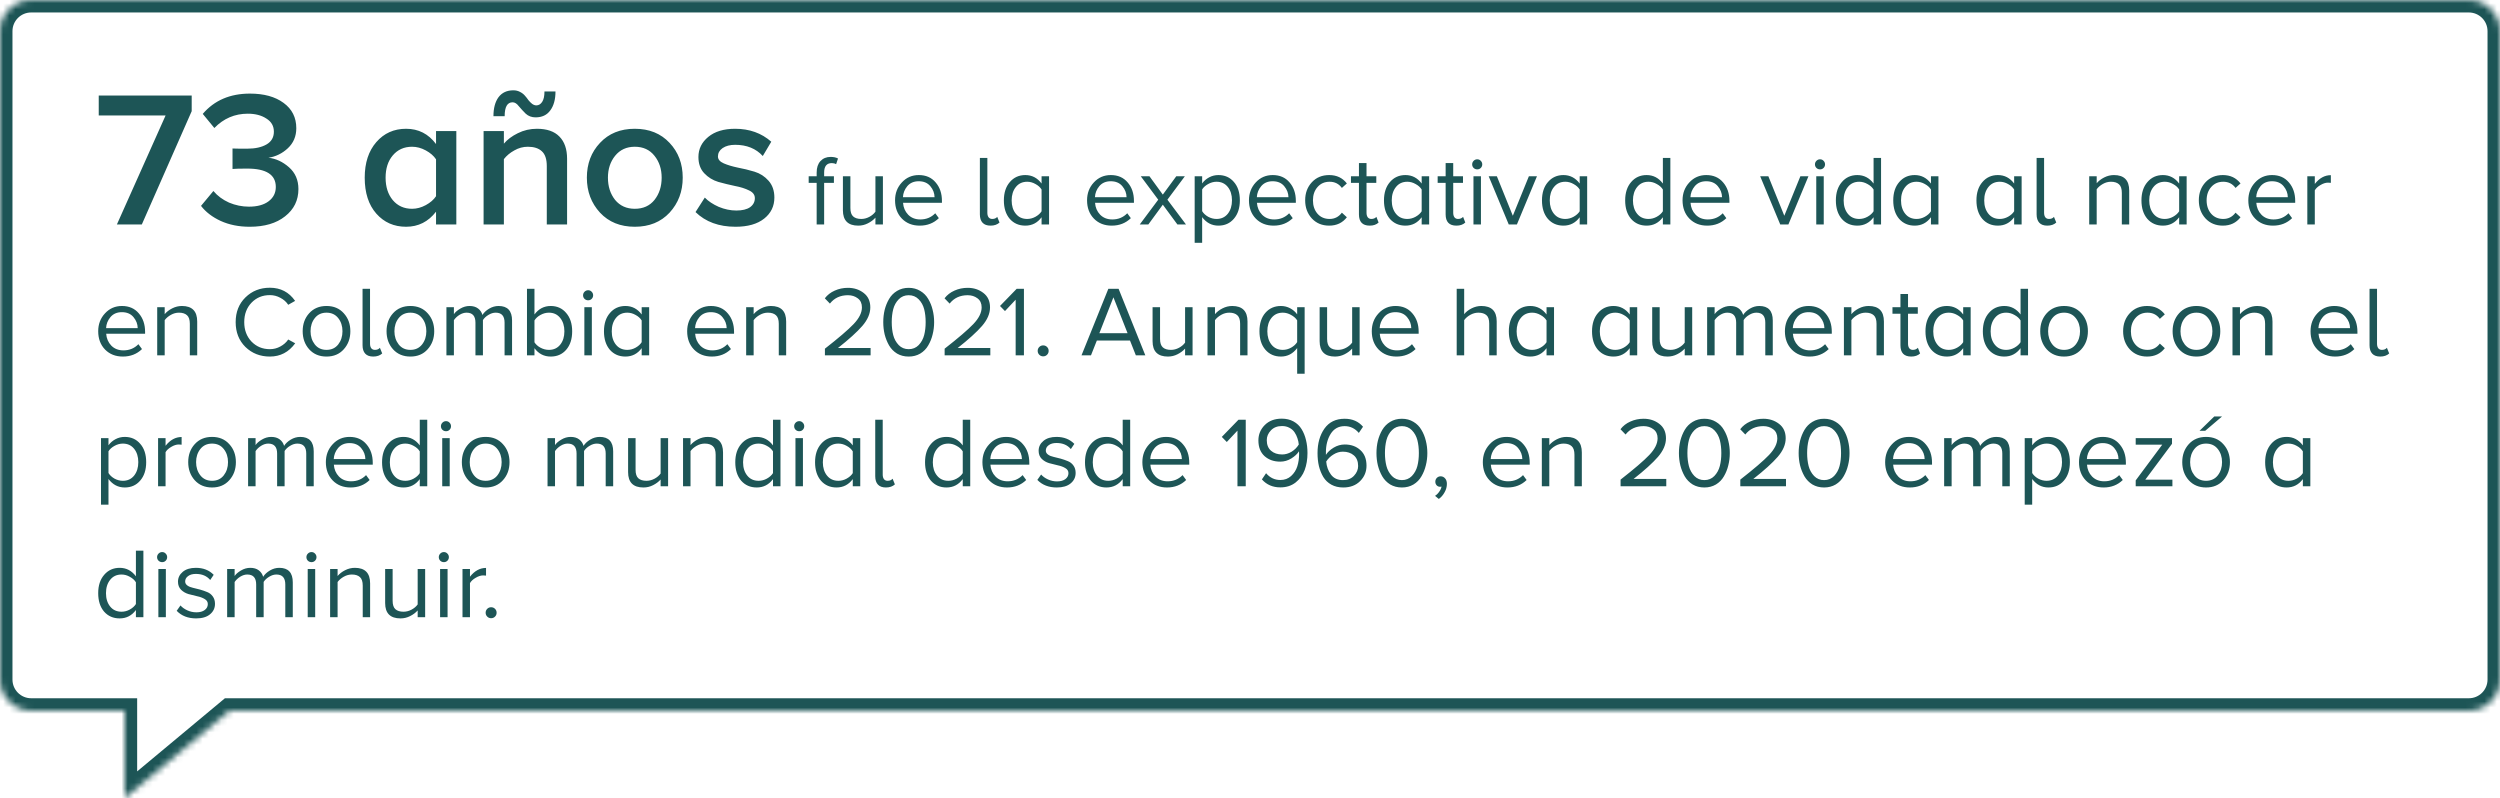 <svg width="401" height="128" viewBox="0 0 401 128" fill="none" xmlns="http://www.w3.org/2000/svg">
<path d="M22.75 36H18.751L26.563 18.516H15.837V15.323H30.748V17.834L22.75 36ZM40.055 36.372C38.319 36.372 36.769 36.062 35.405 35.442C34.062 34.822 33.008 34.016 32.243 33.024L34.227 30.637C34.888 31.422 35.725 32.042 36.738 32.497C37.771 32.931 38.836 33.148 39.931 33.148C41.274 33.148 42.328 32.859 43.093 32.28C43.858 31.701 44.24 30.937 44.24 29.986C44.24 28.023 42.711 27.041 39.652 27.041C38.495 27.041 37.709 27.062 37.296 27.103V23.817C37.523 23.838 38.309 23.848 39.652 23.848C40.933 23.848 41.967 23.621 42.752 23.166C43.537 22.711 43.93 22.029 43.93 21.12C43.93 20.211 43.527 19.508 42.721 19.012C41.936 18.495 40.944 18.237 39.745 18.237C37.658 18.237 35.87 19.002 34.382 20.531L32.522 18.268C34.382 16.098 36.903 15.013 40.086 15.013C42.339 15.013 44.137 15.509 45.48 16.501C46.844 17.493 47.526 18.847 47.526 20.562C47.526 21.864 47.071 22.939 46.162 23.786C45.273 24.613 44.24 25.119 43.062 25.305C44.24 25.429 45.335 25.935 46.348 26.824C47.361 27.713 47.867 28.88 47.867 30.327C47.867 32.125 47.154 33.582 45.728 34.698C44.323 35.814 42.432 36.372 40.055 36.372ZM73.195 36H69.94V33.954C68.7 35.566 67.098 36.372 65.135 36.372C63.192 36.372 61.601 35.669 60.361 34.264C59.121 32.859 58.501 30.937 58.501 28.498C58.501 26.121 59.121 24.22 60.361 22.794C61.601 21.368 63.192 20.655 65.135 20.655C67.119 20.655 68.721 21.471 69.94 23.104V21.027H73.195V36ZM66.096 33.489C66.84 33.489 67.574 33.293 68.297 32.9C69.02 32.507 69.568 32.032 69.94 31.474V25.553C69.568 24.995 69.02 24.52 68.297 24.127C67.574 23.734 66.84 23.538 66.096 23.538C64.815 23.538 63.781 24.003 62.996 24.933C62.231 25.842 61.849 27.031 61.849 28.498C61.849 29.965 62.231 31.164 62.996 32.094C63.781 33.024 64.815 33.489 66.096 33.489ZM90.96 36H87.705V26.638C87.705 25.522 87.436 24.726 86.899 24.251C86.382 23.776 85.638 23.538 84.667 23.538C83.902 23.538 83.179 23.734 82.497 24.127C81.815 24.499 81.257 24.964 80.823 25.522V36H77.568V21.027H80.823V23.042C81.381 22.381 82.125 21.823 83.055 21.368C84.005 20.893 85.028 20.655 86.124 20.655C87.715 20.655 88.914 21.068 89.72 21.895C90.546 22.722 90.96 23.91 90.96 25.46V36ZM85.907 18.826C85.287 18.826 84.76 18.63 84.326 18.237C83.912 17.824 83.54 17.421 83.21 17.028C82.9 16.615 82.569 16.408 82.218 16.408C81.37 16.408 80.947 17.152 80.947 18.64H79.149C79.149 17.359 79.417 16.346 79.955 15.602C80.513 14.858 81.308 14.486 82.342 14.486C82.734 14.486 83.086 14.569 83.396 14.734C83.726 14.899 83.995 15.106 84.202 15.354C84.408 15.581 84.594 15.819 84.76 16.067C84.946 16.294 85.142 16.491 85.349 16.656C85.576 16.821 85.803 16.904 86.031 16.904C86.403 16.904 86.713 16.718 86.961 16.346C87.209 15.974 87.333 15.416 87.333 14.672H89.1C89.1 15.953 88.821 16.966 88.263 17.71C87.725 18.454 86.94 18.826 85.907 18.826ZM107.401 34.109C105.995 35.618 104.135 36.372 101.821 36.372C99.506 36.372 97.646 35.618 96.241 34.109C94.835 32.58 94.133 30.709 94.133 28.498C94.133 26.266 94.835 24.406 96.241 22.918C97.646 21.409 99.506 20.655 101.821 20.655C104.135 20.655 105.995 21.409 107.401 22.918C108.806 24.406 109.509 26.266 109.509 28.498C109.509 30.709 108.806 32.58 107.401 34.109ZM101.821 33.489C103.164 33.489 104.218 33.014 104.983 32.063C105.747 31.092 106.13 29.903 106.13 28.498C106.13 27.113 105.747 25.946 104.983 24.995C104.218 24.024 103.164 23.538 101.821 23.538C100.498 23.538 99.444 24.024 98.659 24.995C97.894 25.946 97.512 27.113 97.512 28.498C97.512 29.903 97.894 31.092 98.659 32.063C99.444 33.014 100.498 33.489 101.821 33.489ZM117.979 36.372C115.313 36.372 113.174 35.587 111.562 34.016L113.05 31.691C113.608 32.27 114.352 32.766 115.282 33.179C116.232 33.572 117.173 33.768 118.103 33.768C119.053 33.768 119.787 33.592 120.304 33.241C120.82 32.869 121.079 32.383 121.079 31.784C121.079 31.247 120.769 30.833 120.149 30.544C119.529 30.234 118.774 29.996 117.886 29.831C116.997 29.645 116.108 29.428 115.22 29.18C114.331 28.911 113.577 28.446 112.957 27.785C112.337 27.124 112.027 26.256 112.027 25.181C112.027 23.9 112.554 22.825 113.608 21.957C114.662 21.089 116.098 20.655 117.917 20.655C120.211 20.655 122.143 21.347 123.714 22.732L122.35 25.026C121.254 23.827 119.777 23.228 117.917 23.228C117.09 23.228 116.418 23.404 115.902 23.755C115.406 24.106 115.158 24.551 115.158 25.088C115.158 25.563 115.468 25.935 116.088 26.204C116.708 26.473 117.462 26.7 118.351 26.886C119.239 27.051 120.128 27.268 121.017 27.537C121.905 27.806 122.66 28.291 123.28 28.994C123.9 29.697 124.21 30.596 124.21 31.691C124.21 33.076 123.662 34.202 122.567 35.07C121.471 35.938 119.942 36.372 117.979 36.372ZM132.192 36H130.992V29.328H129.712V28.272H130.992V27.68C130.992 26.891 131.195 26.277 131.6 25.84C132.016 25.392 132.56 25.168 133.232 25.168C133.712 25.168 134.107 25.253 134.416 25.424L134.112 26.336C133.909 26.219 133.68 26.16 133.424 26.16C132.603 26.16 132.192 26.667 132.192 27.68V28.272H133.76V29.328H132.192V36ZM141.619 36H140.419V34.912C140.099 35.275 139.694 35.579 139.203 35.824C138.723 36.069 138.211 36.192 137.667 36.192C136.024 36.192 135.203 35.371 135.203 33.728V28.272H136.403V33.36C136.403 34 136.552 34.453 136.851 34.72C137.15 34.987 137.582 35.12 138.147 35.12C138.595 35.12 139.027 35.008 139.443 34.784C139.859 34.56 140.184 34.283 140.419 33.952V28.272H141.619V36ZM147.519 36.192C146.357 36.192 145.407 35.819 144.671 35.072C143.935 34.315 143.567 33.333 143.567 32.128C143.567 30.997 143.93 30.043 144.655 29.264C145.381 28.475 146.287 28.08 147.375 28.08C148.517 28.08 149.418 28.475 150.079 29.264C150.751 30.043 151.087 31.029 151.087 32.224V32.528H144.847C144.901 33.285 145.173 33.92 145.663 34.432C146.165 34.944 146.815 35.2 147.615 35.2C148.575 35.2 149.375 34.869 150.015 34.208L150.591 34.992C149.77 35.792 148.746 36.192 147.519 36.192ZM149.903 31.632C149.893 30.981 149.669 30.395 149.231 29.872C148.794 29.339 148.17 29.072 147.359 29.072C146.591 29.072 145.983 29.333 145.535 29.856C145.098 30.379 144.863 30.971 144.831 31.632H149.903ZM158.884 36.192C158.318 36.192 157.892 36.037 157.604 35.728C157.316 35.419 157.172 34.971 157.172 34.384V25.328H158.372V34.128C158.372 34.427 158.436 34.667 158.564 34.848C158.702 35.029 158.9 35.12 159.156 35.12C159.508 35.12 159.774 35.008 159.956 34.784L160.324 35.696C159.961 36.027 159.481 36.192 158.884 36.192ZM168.269 36H167.069V34.848C166.407 35.744 165.538 36.192 164.461 36.192C163.437 36.192 162.605 35.829 161.965 35.104C161.335 34.368 161.021 33.381 161.021 32.144C161.021 30.917 161.341 29.936 161.981 29.2C162.621 28.453 163.447 28.08 164.461 28.08C165.527 28.08 166.397 28.533 167.069 29.44V28.272H168.269V36ZM164.765 35.12C165.223 35.12 165.666 35.003 166.093 34.768C166.53 34.523 166.855 34.229 167.069 33.888V30.4C166.855 30.048 166.53 29.755 166.093 29.52C165.666 29.275 165.223 29.152 164.765 29.152C163.997 29.152 163.389 29.435 162.941 30C162.493 30.555 162.269 31.269 162.269 32.144C162.269 33.019 162.493 33.733 162.941 34.288C163.389 34.843 163.997 35.12 164.765 35.12ZM178.316 36.192C177.154 36.192 176.204 35.819 175.468 35.072C174.732 34.315 174.364 33.333 174.364 32.128C174.364 30.997 174.727 30.043 175.452 29.264C176.178 28.475 177.084 28.08 178.172 28.08C179.314 28.08 180.215 28.475 180.876 29.264C181.548 30.043 181.884 31.029 181.884 32.224V32.528H175.644C175.698 33.285 175.97 33.92 176.46 34.432C176.962 34.944 177.612 35.2 178.412 35.2C179.372 35.2 180.172 34.869 180.812 34.208L181.388 34.992C180.567 35.792 179.543 36.192 178.316 36.192ZM180.7 31.632C180.69 30.981 180.466 30.395 180.028 29.872C179.591 29.339 178.967 29.072 178.156 29.072C177.388 29.072 176.78 29.333 176.332 29.856C175.895 30.379 175.66 30.971 175.628 31.632H180.7ZM190.228 36H188.852L186.516 32.832L184.196 36H182.82L185.78 32.032L182.98 28.272H184.372L186.516 31.216L188.676 28.272H190.052L187.252 32.032L190.228 36ZM195.433 36.192C194.377 36.192 193.507 35.739 192.825 34.832V38.944H191.625V28.272H192.825V29.424C193.113 29.019 193.486 28.693 193.945 28.448C194.403 28.203 194.899 28.08 195.433 28.08C196.457 28.08 197.283 28.448 197.913 29.184C198.553 29.909 198.873 30.891 198.873 32.128C198.873 33.365 198.553 34.352 197.913 35.088C197.283 35.824 196.457 36.192 195.433 36.192ZM195.129 35.12C195.886 35.12 196.489 34.843 196.937 34.288C197.385 33.723 197.609 33.003 197.609 32.128C197.609 31.253 197.385 30.539 196.937 29.984C196.489 29.429 195.886 29.152 195.129 29.152C194.67 29.152 194.222 29.275 193.785 29.52C193.358 29.755 193.038 30.043 192.825 30.384V33.872C193.038 34.224 193.358 34.523 193.785 34.768C194.222 35.003 194.67 35.12 195.129 35.12ZM204.285 36.192C203.122 36.192 202.173 35.819 201.437 35.072C200.701 34.315 200.333 33.333 200.333 32.128C200.333 30.997 200.696 30.043 201.421 29.264C202.146 28.475 203.053 28.08 204.141 28.08C205.282 28.08 206.184 28.475 206.845 29.264C207.517 30.043 207.853 31.029 207.853 32.224V32.528H201.613C201.666 33.285 201.938 33.92 202.429 34.432C202.93 34.944 203.581 35.2 204.381 35.2C205.341 35.2 206.141 34.869 206.781 34.208L207.357 34.992C206.536 35.792 205.512 36.192 204.285 36.192ZM206.669 31.632C206.658 30.981 206.434 30.395 205.997 29.872C205.56 29.339 204.936 29.072 204.125 29.072C203.357 29.072 202.749 29.333 202.301 29.856C201.864 30.379 201.629 30.971 201.597 31.632H206.669ZM213.205 36.192C212.063 36.192 211.135 35.808 210.421 35.04C209.706 34.261 209.349 33.291 209.349 32.128C209.349 30.965 209.706 30 210.421 29.232C211.135 28.464 212.063 28.08 213.205 28.08C214.399 28.08 215.343 28.528 216.037 29.424L215.237 30.144C214.757 29.483 214.101 29.152 213.269 29.152C212.469 29.152 211.823 29.435 211.333 30C210.842 30.555 210.597 31.264 210.597 32.128C210.597 33.003 210.842 33.723 211.333 34.288C211.823 34.843 212.469 35.12 213.269 35.12C214.079 35.12 214.735 34.784 215.237 34.112L216.037 34.848C215.343 35.744 214.399 36.192 213.205 36.192ZM219.702 36.192C218.55 36.192 217.974 35.589 217.974 34.384V29.328H216.694V28.272H217.974V26.16H219.19V28.272H220.758V29.328H219.19V34.128C219.19 34.427 219.254 34.667 219.382 34.848C219.521 35.029 219.713 35.12 219.958 35.12C220.3 35.12 220.572 35.008 220.774 34.784L221.126 35.696C220.774 36.027 220.3 36.192 219.702 36.192ZM229.237 36H228.037V34.848C227.376 35.744 226.507 36.192 225.429 36.192C224.405 36.192 223.573 35.829 222.933 35.104C222.304 34.368 221.989 33.381 221.989 32.144C221.989 30.917 222.309 29.936 222.949 29.2C223.589 28.453 224.416 28.08 225.429 28.08C226.496 28.08 227.365 28.533 228.037 29.44V28.272H229.237V36ZM225.733 35.12C226.192 35.12 226.635 35.003 227.061 34.768C227.499 34.523 227.824 34.229 228.037 33.888V30.4C227.824 30.048 227.499 29.755 227.061 29.52C226.635 29.275 226.192 29.152 225.733 29.152C224.965 29.152 224.357 29.435 223.909 30C223.461 30.555 223.237 31.269 223.237 32.144C223.237 33.019 223.461 33.733 223.909 34.288C224.357 34.843 224.965 35.12 225.733 35.12ZM233.608 36.192C232.456 36.192 231.88 35.589 231.88 34.384V29.328H230.6V28.272H231.88V26.16H233.096V28.272H234.664V29.328H233.096V34.128C233.096 34.427 233.16 34.667 233.288 34.848C233.427 35.029 233.619 35.12 233.864 35.12C234.206 35.12 234.478 35.008 234.68 34.784L235.032 35.696C234.68 36.027 234.206 36.192 233.608 36.192ZM237.512 26.944C237.362 27.093 237.176 27.168 236.952 27.168C236.728 27.168 236.536 27.093 236.376 26.944C236.216 26.784 236.136 26.592 236.136 26.368C236.136 26.144 236.216 25.952 236.376 25.792C236.536 25.632 236.728 25.552 236.952 25.552C237.176 25.552 237.362 25.632 237.512 25.792C237.672 25.952 237.752 26.144 237.752 26.368C237.752 26.592 237.672 26.784 237.512 26.944ZM237.544 36H236.344V28.272H237.544V36ZM243.313 36H242.001L238.785 28.272H240.097L242.657 34.608L245.233 28.272H246.529L243.313 36ZM254.581 36H253.381V34.848C252.72 35.744 251.85 36.192 250.773 36.192C249.749 36.192 248.917 35.829 248.277 35.104C247.648 34.368 247.333 33.381 247.333 32.144C247.333 30.917 247.653 29.936 248.293 29.2C248.933 28.453 249.76 28.08 250.773 28.08C251.84 28.08 252.709 28.533 253.381 29.44V28.272H254.581V36ZM251.077 35.12C251.536 35.12 251.978 35.003 252.405 34.768C252.842 34.523 253.168 34.229 253.381 33.888V30.4C253.168 30.048 252.842 29.755 252.405 29.52C251.978 29.275 251.536 29.152 251.077 29.152C250.309 29.152 249.701 29.435 249.253 30C248.805 30.555 248.581 31.269 248.581 32.144C248.581 33.019 248.805 33.733 249.253 34.288C249.701 34.843 250.309 35.12 251.077 35.12ZM267.925 36H266.725V34.848C266.063 35.744 265.194 36.192 264.117 36.192C263.093 36.192 262.261 35.829 261.621 35.104C260.991 34.368 260.677 33.381 260.677 32.144C260.677 30.917 260.997 29.936 261.637 29.2C262.277 28.453 263.103 28.08 264.117 28.08C265.183 28.08 266.053 28.533 266.725 29.44V25.328H267.925V36ZM264.421 35.12C264.879 35.12 265.322 35.003 265.749 34.768C266.186 34.523 266.511 34.229 266.725 33.888V30.4C266.511 30.048 266.186 29.755 265.749 29.52C265.322 29.275 264.879 29.152 264.421 29.152C263.653 29.152 263.045 29.435 262.597 30C262.149 30.555 261.925 31.269 261.925 32.144C261.925 33.019 262.149 33.733 262.597 34.288C263.045 34.843 263.653 35.12 264.421 35.12ZM273.832 36.192C272.669 36.192 271.72 35.819 270.984 35.072C270.248 34.315 269.88 33.333 269.88 32.128C269.88 30.997 270.243 30.043 270.968 29.264C271.693 28.475 272.6 28.08 273.688 28.08C274.829 28.08 275.731 28.475 276.392 29.264C277.064 30.043 277.4 31.029 277.4 32.224V32.528H271.16C271.213 33.285 271.485 33.92 271.976 34.432C272.477 34.944 273.128 35.2 273.928 35.2C274.888 35.2 275.688 34.869 276.328 34.208L276.904 34.992C276.083 35.792 275.059 36.192 273.832 36.192ZM276.216 31.632C276.205 30.981 275.981 30.395 275.544 29.872C275.107 29.339 274.483 29.072 273.672 29.072C272.904 29.072 272.296 29.333 271.848 29.856C271.411 30.379 271.176 30.971 271.144 31.632H276.216ZM286.86 36H285.548L282.332 28.272H283.644L286.204 34.608L288.78 28.272H290.076L286.86 36ZM292.496 26.944C292.347 27.093 292.16 27.168 291.936 27.168C291.712 27.168 291.52 27.093 291.36 26.944C291.2 26.784 291.12 26.592 291.12 26.368C291.12 26.144 291.2 25.952 291.36 25.792C291.52 25.632 291.712 25.552 291.936 25.552C292.16 25.552 292.347 25.632 292.496 25.792C292.656 25.952 292.736 26.144 292.736 26.368C292.736 26.592 292.656 26.784 292.496 26.944ZM292.528 36H291.328V28.272H292.528V36ZM301.722 36H300.522V34.848C299.86 35.744 298.991 36.192 297.914 36.192C296.89 36.192 296.058 35.829 295.418 35.104C294.788 34.368 294.474 33.381 294.474 32.144C294.474 30.917 294.794 29.936 295.434 29.2C296.074 28.453 296.9 28.08 297.914 28.08C298.98 28.08 299.85 28.533 300.522 29.44V25.328H301.722V36ZM298.218 35.12C298.676 35.12 299.119 35.003 299.546 34.768C299.983 34.523 300.308 34.229 300.522 33.888V30.4C300.308 30.048 299.983 29.755 299.546 29.52C299.119 29.275 298.676 29.152 298.218 29.152C297.45 29.152 296.842 29.435 296.394 30C295.946 30.555 295.722 31.269 295.722 32.144C295.722 33.019 295.946 33.733 296.394 34.288C296.842 34.843 297.45 35.12 298.218 35.12ZM310.925 36H309.725V34.848C309.063 35.744 308.194 36.192 307.117 36.192C306.093 36.192 305.261 35.829 304.621 35.104C303.991 34.368 303.677 33.381 303.677 32.144C303.677 30.917 303.997 29.936 304.637 29.2C305.277 28.453 306.103 28.08 307.117 28.08C308.183 28.08 309.053 28.533 309.725 29.44V28.272H310.925V36ZM307.421 35.12C307.879 35.12 308.322 35.003 308.749 34.768C309.186 34.523 309.511 34.229 309.725 33.888V30.4C309.511 30.048 309.186 29.755 308.749 29.52C308.322 29.275 307.879 29.152 307.421 29.152C306.653 29.152 306.045 29.435 305.597 30C305.149 30.555 304.925 31.269 304.925 32.144C304.925 33.019 305.149 33.733 305.597 34.288C306.045 34.843 306.653 35.12 307.421 35.12ZM324.269 36H323.069V34.848C322.407 35.744 321.538 36.192 320.461 36.192C319.437 36.192 318.605 35.829 317.965 35.104C317.335 34.368 317.021 33.381 317.021 32.144C317.021 30.917 317.341 29.936 317.981 29.2C318.621 28.453 319.447 28.08 320.461 28.08C321.527 28.08 322.397 28.533 323.069 29.44V28.272H324.269V36ZM320.765 35.12C321.223 35.12 321.666 35.003 322.093 34.768C322.53 34.523 322.855 34.229 323.069 33.888V30.4C322.855 30.048 322.53 29.755 322.093 29.52C321.666 29.275 321.223 29.152 320.765 29.152C319.997 29.152 319.389 29.435 318.941 30C318.493 30.555 318.269 31.269 318.269 32.144C318.269 33.019 318.493 33.733 318.941 34.288C319.389 34.843 319.997 35.12 320.765 35.12ZM328.384 36.192C327.818 36.192 327.392 36.037 327.104 35.728C326.816 35.419 326.672 34.971 326.672 34.384V25.328H327.872V34.128C327.872 34.427 327.936 34.667 328.064 34.848C328.202 35.029 328.4 35.12 328.656 35.12C329.008 35.12 329.274 35.008 329.456 34.784L329.824 35.696C329.461 36.027 328.981 36.192 328.384 36.192ZM341.525 36H340.341V30.944C340.341 30.293 340.192 29.835 339.893 29.568C339.595 29.291 339.163 29.152 338.597 29.152C338.149 29.152 337.717 29.269 337.301 29.504C336.885 29.739 336.555 30.021 336.309 30.352V36H335.109V28.272H336.309V29.392C336.608 29.029 337.008 28.72 337.509 28.464C338.011 28.208 338.533 28.08 339.077 28.08C340.709 28.08 341.525 28.912 341.525 30.576V36ZM350.737 36H349.537V34.848C348.876 35.744 348.007 36.192 346.929 36.192C345.905 36.192 345.073 35.829 344.433 35.104C343.804 34.368 343.489 33.381 343.489 32.144C343.489 30.917 343.809 29.936 344.449 29.2C345.089 28.453 345.916 28.08 346.929 28.08C347.996 28.08 348.865 28.533 349.537 29.44V28.272H350.737V36ZM347.233 35.12C347.692 35.12 348.135 35.003 348.561 34.768C348.999 34.523 349.324 34.229 349.537 33.888V30.4C349.324 30.048 348.999 29.755 348.561 29.52C348.135 29.275 347.692 29.152 347.233 29.152C346.465 29.152 345.857 29.435 345.409 30C344.961 30.555 344.737 31.269 344.737 32.144C344.737 33.019 344.961 33.733 345.409 34.288C345.857 34.843 346.465 35.12 347.233 35.12ZM356.548 36.192C355.407 36.192 354.479 35.808 353.764 35.04C353.05 34.261 352.692 33.291 352.692 32.128C352.692 30.965 353.05 30 353.764 29.232C354.479 28.464 355.407 28.08 356.548 28.08C357.743 28.08 358.687 28.528 359.38 29.424L358.58 30.144C358.1 29.483 357.444 29.152 356.612 29.152C355.812 29.152 355.167 29.435 354.676 30C354.186 30.555 353.94 31.264 353.94 32.128C353.94 33.003 354.186 33.723 354.676 34.288C355.167 34.843 355.812 35.12 356.612 35.12C357.423 35.12 358.079 34.784 358.58 34.112L359.38 34.848C358.687 35.744 357.743 36.192 356.548 36.192ZM364.582 36.192C363.419 36.192 362.47 35.819 361.734 35.072C360.998 34.315 360.63 33.333 360.63 32.128C360.63 30.997 360.993 30.043 361.718 29.264C362.443 28.475 363.35 28.08 364.438 28.08C365.579 28.08 366.481 28.475 367.142 29.264C367.814 30.043 368.15 31.029 368.15 32.224V32.528H361.91C361.963 33.285 362.235 33.92 362.726 34.432C363.227 34.944 363.878 35.2 364.678 35.2C365.638 35.2 366.438 34.869 367.078 34.208L367.654 34.992C366.833 35.792 365.809 36.192 364.582 36.192ZM366.966 31.632C366.955 30.981 366.731 30.395 366.294 29.872C365.857 29.339 365.233 29.072 364.422 29.072C363.654 29.072 363.046 29.333 362.598 29.856C362.161 30.379 361.926 30.971 361.894 31.632H366.966ZM371.294 36H370.094V28.272H371.294V29.504C372.03 28.565 372.888 28.096 373.87 28.096V29.328C373.678 29.307 373.523 29.296 373.406 29.296C373.032 29.296 372.632 29.424 372.206 29.68C371.779 29.925 371.475 30.208 371.294 30.528V36ZM19.704 57.192C18.541 57.192 17.592 56.819 16.856 56.072C16.12 55.315 15.752 54.333 15.752 53.128C15.752 51.997 16.115 51.043 16.84 50.264C17.565 49.475 18.472 49.08 19.56 49.08C20.701 49.08 21.603 49.475 22.264 50.264C22.936 51.043 23.272 52.029 23.272 53.224V53.528H17.032C17.085 54.285 17.357 54.92 17.848 55.432C18.349 55.944 19 56.2 19.8 56.2C20.76 56.2 21.56 55.869 22.2 55.208L22.776 55.992C21.955 56.792 20.931 57.192 19.704 57.192ZM22.088 52.632C22.077 51.981 21.853 51.395 21.416 50.872C20.979 50.339 20.355 50.072 19.544 50.072C18.776 50.072 18.168 50.333 17.72 50.856C17.283 51.379 17.048 51.971 17.016 52.632H22.088ZM31.632 57H30.448V51.944C30.448 51.293 30.298 50.835 30 50.568C29.701 50.291 29.269 50.152 28.704 50.152C28.256 50.152 27.824 50.269 27.408 50.504C26.992 50.739 26.661 51.021 26.416 51.352V57H25.216V49.272H26.416V50.392C26.714 50.029 27.114 49.72 27.616 49.464C28.117 49.208 28.64 49.08 29.184 49.08C30.816 49.08 31.632 49.912 31.632 51.576V57ZM43.288 57.192C41.731 57.192 40.424 56.68 39.368 55.656C38.323 54.621 37.8 53.293 37.8 51.672C37.8 50.051 38.323 48.728 39.368 47.704C40.424 46.669 41.731 46.152 43.288 46.152C45.006 46.152 46.355 46.856 47.336 48.264L46.232 48.888C45.923 48.419 45.502 48.045 44.968 47.768C44.446 47.48 43.886 47.336 43.288 47.336C42.104 47.336 41.123 47.741 40.344 48.552C39.566 49.363 39.176 50.403 39.176 51.672C39.176 52.931 39.566 53.971 40.344 54.792C41.134 55.603 42.115 56.008 43.288 56.008C43.886 56.008 44.446 55.864 44.968 55.576C45.502 55.288 45.923 54.915 46.232 54.456L47.352 55.064C46.318 56.483 44.963 57.192 43.288 57.192ZM55.141 56.024C54.447 56.803 53.525 57.192 52.373 57.192C51.221 57.192 50.293 56.803 49.589 56.024C48.895 55.245 48.549 54.28 48.549 53.128C48.549 51.976 48.895 51.016 49.589 50.248C50.293 49.469 51.221 49.08 52.373 49.08C53.525 49.08 54.447 49.469 55.141 50.248C55.845 51.016 56.197 51.976 56.197 53.128C56.197 54.28 55.845 55.245 55.141 56.024ZM50.501 55.256C50.959 55.832 51.584 56.12 52.373 56.12C53.162 56.12 53.786 55.832 54.245 55.256C54.703 54.669 54.933 53.96 54.933 53.128C54.933 52.296 54.703 51.592 54.245 51.016C53.786 50.44 53.162 50.152 52.373 50.152C51.584 50.152 50.959 50.44 50.501 51.016C50.042 51.592 49.813 52.296 49.813 53.128C49.813 53.96 50.042 54.669 50.501 55.256ZM59.865 57.192C59.3 57.192 58.873 57.037 58.585 56.728C58.297 56.419 58.153 55.971 58.153 55.384V46.328H59.353V55.128C59.353 55.427 59.417 55.667 59.545 55.848C59.684 56.029 59.881 56.12 60.137 56.12C60.489 56.12 60.756 56.008 60.937 55.784L61.305 56.696C60.943 57.027 60.462 57.192 59.865 57.192ZM68.594 56.024C67.901 56.803 66.978 57.192 65.826 57.192C64.674 57.192 63.746 56.803 63.042 56.024C62.349 55.245 62.002 54.28 62.002 53.128C62.002 51.976 62.349 51.016 63.042 50.248C63.746 49.469 64.674 49.08 65.826 49.08C66.978 49.08 67.901 49.469 68.594 50.248C69.298 51.016 69.65 51.976 69.65 53.128C69.65 54.28 69.298 55.245 68.594 56.024ZM63.954 55.256C64.413 55.832 65.037 56.12 65.826 56.12C66.615 56.12 67.239 55.832 67.698 55.256C68.157 54.669 68.386 53.96 68.386 53.128C68.386 52.296 68.157 51.592 67.698 51.016C67.239 50.44 66.615 50.152 65.826 50.152C65.037 50.152 64.413 50.44 63.954 51.016C63.495 51.592 63.266 52.296 63.266 53.128C63.266 53.96 63.495 54.669 63.954 55.256ZM82.134 57H80.934V51.752C80.934 50.685 80.46 50.152 79.51 50.152C79.126 50.152 78.742 50.269 78.358 50.504C77.974 50.728 77.676 51.005 77.462 51.336V57H76.262V51.752C76.262 50.685 75.788 50.152 74.838 50.152C74.465 50.152 74.086 50.269 73.702 50.504C73.329 50.739 73.03 51.021 72.806 51.352V57H71.606V49.272H72.806V50.392C73.009 50.083 73.345 49.789 73.814 49.512C74.294 49.224 74.796 49.08 75.318 49.08C75.873 49.08 76.326 49.213 76.678 49.48C77.03 49.747 77.265 50.093 77.382 50.52C77.617 50.136 77.974 49.8 78.454 49.512C78.934 49.224 79.441 49.08 79.974 49.08C81.414 49.08 82.134 49.859 82.134 51.416V57ZM85.728 54.904C85.942 55.245 86.261 55.533 86.688 55.768C87.126 56.003 87.579 56.12 88.048 56.12C88.805 56.12 89.408 55.843 89.856 55.288C90.304 54.733 90.528 54.019 90.528 53.144C90.528 52.269 90.304 51.555 89.856 51C89.408 50.435 88.805 50.152 88.048 50.152C87.579 50.152 87.126 50.275 86.688 50.52C86.261 50.755 85.942 51.048 85.728 51.4V54.904ZM85.728 57H84.528V46.328H85.728V50.44C86.4 49.533 87.269 49.08 88.336 49.08C89.36 49.08 90.187 49.453 90.816 50.2C91.456 50.936 91.776 51.917 91.776 53.144C91.776 54.381 91.456 55.368 90.816 56.104C90.187 56.829 89.36 57.192 88.336 57.192C87.259 57.192 86.389 56.744 85.728 55.848V57ZM94.899 47.944C94.75 48.093 94.563 48.168 94.339 48.168C94.115 48.168 93.923 48.093 93.763 47.944C93.603 47.784 93.523 47.592 93.523 47.368C93.523 47.144 93.603 46.952 93.763 46.792C93.923 46.632 94.115 46.552 94.339 46.552C94.563 46.552 94.75 46.632 94.899 46.792C95.059 46.952 95.139 47.144 95.139 47.368C95.139 47.592 95.059 47.784 94.899 47.944ZM94.931 57H93.731V49.272H94.931V57ZM104.125 57H102.925V55.848C102.264 56.744 101.394 57.192 100.317 57.192C99.293 57.192 98.461 56.829 97.821 56.104C97.192 55.368 96.877 54.381 96.877 53.144C96.877 51.917 97.197 50.936 97.837 50.2C98.477 49.453 99.304 49.08 100.317 49.08C101.384 49.08 102.253 49.533 102.925 50.44V49.272H104.125V57ZM100.621 56.12C101.08 56.12 101.522 56.003 101.949 55.768C102.386 55.523 102.712 55.229 102.925 54.888V51.4C102.712 51.048 102.386 50.755 101.949 50.52C101.522 50.275 101.08 50.152 100.621 50.152C99.853 50.152 99.245 50.435 98.797 51C98.349 51.555 98.125 52.269 98.125 53.144C98.125 54.019 98.349 54.733 98.797 55.288C99.245 55.843 99.853 56.12 100.621 56.12ZM114.173 57.192C113.01 57.192 112.061 56.819 111.325 56.072C110.589 55.315 110.221 54.333 110.221 53.128C110.221 51.997 110.583 51.043 111.309 50.264C112.034 49.475 112.941 49.08 114.029 49.08C115.17 49.08 116.071 49.475 116.733 50.264C117.405 51.043 117.741 52.029 117.741 53.224V53.528H111.501C111.554 54.285 111.826 54.92 112.317 55.432C112.818 55.944 113.469 56.2 114.269 56.2C115.229 56.2 116.029 55.869 116.669 55.208L117.245 55.992C116.423 56.792 115.399 57.192 114.173 57.192ZM116.557 52.632C116.546 51.981 116.322 51.395 115.885 50.872C115.447 50.339 114.823 50.072 114.013 50.072C113.245 50.072 112.637 50.333 112.189 50.856C111.751 51.379 111.517 51.971 111.485 52.632H116.557ZM126.1 57H124.916V51.944C124.916 51.293 124.767 50.835 124.468 50.568C124.17 50.291 123.738 50.152 123.172 50.152C122.724 50.152 122.292 50.269 121.876 50.504C121.46 50.739 121.13 51.021 120.884 51.352V57H119.684V49.272H120.884V50.392C121.183 50.029 121.583 49.72 122.084 49.464C122.586 49.208 123.108 49.08 123.652 49.08C125.284 49.08 126.1 49.912 126.1 51.576V57ZM139.645 57H132.317V55.928C134.504 54.221 136.04 52.904 136.925 51.976C137.81 51.048 138.253 50.157 138.253 49.304C138.253 48.664 138.029 48.179 137.581 47.848C137.144 47.517 136.621 47.352 136.013 47.352C134.786 47.352 133.821 47.8 133.117 48.696L132.301 47.848C132.706 47.315 133.234 46.904 133.885 46.616C134.546 46.317 135.256 46.168 136.013 46.168C136.984 46.168 137.821 46.44 138.525 46.984C139.24 47.528 139.597 48.301 139.597 49.304C139.597 50.296 139.17 51.288 138.317 52.28C137.464 53.261 136.162 54.44 134.413 55.816H139.645V57ZM145.755 57.192C145.051 57.192 144.427 57.032 143.883 56.712C143.35 56.381 142.923 55.944 142.603 55.4C142.294 54.856 142.059 54.269 141.899 53.64C141.75 53.011 141.675 52.355 141.675 51.672C141.675 50.989 141.75 50.333 141.899 49.704C142.059 49.075 142.294 48.493 142.603 47.96C142.923 47.416 143.35 46.984 143.883 46.664C144.427 46.333 145.051 46.168 145.755 46.168C146.449 46.168 147.067 46.333 147.611 46.664C148.155 46.984 148.582 47.416 148.891 47.96C149.211 48.493 149.446 49.075 149.595 49.704C149.755 50.333 149.835 50.989 149.835 51.672C149.835 52.355 149.755 53.011 149.595 53.64C149.446 54.269 149.211 54.856 148.891 55.4C148.582 55.944 148.155 56.381 147.611 56.712C147.067 57.032 146.449 57.192 145.755 57.192ZM144.155 55.352C144.582 55.789 145.115 56.008 145.755 56.008C146.395 56.008 146.929 55.789 147.355 55.352C147.782 54.904 148.075 54.371 148.235 53.752C148.395 53.133 148.475 52.44 148.475 51.672C148.475 50.904 148.395 50.211 148.235 49.592C148.075 48.973 147.782 48.445 147.355 48.008C146.929 47.571 146.395 47.352 145.755 47.352C145.115 47.352 144.582 47.571 144.155 48.008C143.729 48.445 143.435 48.973 143.275 49.592C143.115 50.211 143.035 50.904 143.035 51.672C143.035 52.44 143.115 53.133 143.275 53.752C143.435 54.371 143.729 54.904 144.155 55.352ZM158.848 57H151.52V55.928C153.707 54.221 155.243 52.904 156.128 51.976C157.014 51.048 157.456 50.157 157.456 49.304C157.456 48.664 157.232 48.179 156.784 47.848C156.347 47.517 155.824 47.352 155.216 47.352C153.99 47.352 153.024 47.8 152.32 48.696L151.504 47.848C151.91 47.315 152.438 46.904 153.088 46.616C153.75 46.317 154.459 46.168 155.216 46.168C156.187 46.168 157.024 46.44 157.728 46.984C158.443 47.528 158.8 48.301 158.8 49.304C158.8 50.296 158.374 51.288 157.52 52.28C156.667 53.261 155.366 54.44 153.616 55.816H158.848V57ZM164.239 57H162.911V48.072L161.199 49.896L160.399 49.08L163.071 46.328H164.239V57ZM167.948 56.904C167.778 57.075 167.57 57.16 167.324 57.16C167.079 57.16 166.871 57.075 166.7 56.904C166.53 56.733 166.444 56.525 166.444 56.28C166.444 56.035 166.53 55.827 166.7 55.656C166.871 55.485 167.079 55.4 167.324 55.4C167.57 55.4 167.778 55.485 167.948 55.656C168.119 55.827 168.204 56.035 168.204 56.28C168.204 56.525 168.119 56.733 167.948 56.904ZM183.712 57H182.192L181.248 54.616H175.936L174.992 57H173.472L177.776 46.328H179.424L183.712 57ZM180.864 53.448L178.592 47.688L176.336 53.448H180.864ZM191.288 57H190.088V55.912C189.768 56.275 189.363 56.579 188.872 56.824C188.392 57.069 187.88 57.192 187.336 57.192C185.693 57.192 184.872 56.371 184.872 54.728V49.272H186.072V54.36C186.072 55 186.221 55.453 186.52 55.72C186.819 55.987 187.251 56.12 187.816 56.12C188.264 56.12 188.696 56.008 189.112 55.784C189.528 55.56 189.853 55.283 190.088 54.952V49.272H191.288V57ZM200.1 57H198.916V51.944C198.916 51.293 198.767 50.835 198.468 50.568C198.17 50.291 197.738 50.152 197.172 50.152C196.724 50.152 196.292 50.269 195.876 50.504C195.46 50.739 195.13 51.021 194.884 51.352V57H193.684V49.272H194.884V50.392C195.183 50.029 195.583 49.72 196.084 49.464C196.586 49.208 197.108 49.08 197.652 49.08C199.284 49.08 200.1 49.912 200.1 51.576V57ZM205.761 56.12C206.219 56.12 206.662 56.003 207.089 55.768C207.526 55.523 207.851 55.224 208.065 54.872V51.384C207.851 51.043 207.526 50.755 207.089 50.52C206.662 50.275 206.219 50.152 205.761 50.152C205.003 50.152 204.401 50.429 203.953 50.984C203.505 51.539 203.281 52.253 203.281 53.128C203.281 54.003 203.505 54.723 203.953 55.288C204.401 55.843 205.003 56.12 205.761 56.12ZM205.457 57.192C204.433 57.192 203.601 56.824 202.961 56.088C202.331 55.352 202.017 54.365 202.017 53.128C202.017 51.891 202.331 50.909 202.961 50.184C203.601 49.448 204.433 49.08 205.457 49.08C205.99 49.08 206.486 49.203 206.945 49.448C207.403 49.693 207.777 50.019 208.065 50.424V49.272H209.265V59.944H208.065V55.832C207.382 56.739 206.513 57.192 205.457 57.192ZM218.085 57H216.885V55.912C216.565 56.275 216.159 56.579 215.669 56.824C215.189 57.069 214.677 57.192 214.133 57.192C212.49 57.192 211.669 56.371 211.669 54.728V49.272H212.869V54.36C212.869 55 213.018 55.453 213.317 55.72C213.615 55.987 214.047 56.12 214.613 56.12C215.061 56.12 215.493 56.008 215.909 55.784C216.325 55.56 216.65 55.283 216.885 54.952V49.272H218.085V57ZM223.985 57.192C222.823 57.192 221.873 56.819 221.137 56.072C220.401 55.315 220.033 54.333 220.033 53.128C220.033 51.997 220.396 51.043 221.121 50.264C221.847 49.475 222.753 49.08 223.841 49.08C224.983 49.08 225.884 49.475 226.545 50.264C227.217 51.043 227.553 52.029 227.553 53.224V53.528H221.313C221.367 54.285 221.639 54.92 222.129 55.432C222.631 55.944 223.281 56.2 224.081 56.2C225.041 56.2 225.841 55.869 226.481 55.208L227.057 55.992C226.236 56.792 225.212 57.192 223.985 57.192ZM226.369 52.632C226.359 51.981 226.135 51.395 225.697 50.872C225.26 50.339 224.636 50.072 223.825 50.072C223.057 50.072 222.449 50.333 222.001 50.856C221.564 51.379 221.329 51.971 221.297 52.632H226.369ZM240.07 57H238.87V51.912C238.87 51.261 238.72 50.808 238.422 50.552C238.123 50.285 237.691 50.152 237.126 50.152C236.688 50.152 236.256 50.269 235.83 50.504C235.414 50.739 235.088 51.021 234.854 51.352V57H233.654V46.328H234.854V50.392C235.142 50.029 235.536 49.72 236.038 49.464C236.539 49.208 237.062 49.08 237.606 49.08C239.248 49.08 240.07 49.901 240.07 51.544V57ZM249.266 57H248.066V55.848C247.404 56.744 246.535 57.192 245.458 57.192C244.434 57.192 243.602 56.829 242.962 56.104C242.332 55.368 242.018 54.381 242.018 53.144C242.018 51.917 242.338 50.936 242.978 50.2C243.618 49.453 244.444 49.08 245.458 49.08C246.524 49.08 247.394 49.533 248.066 50.44V49.272H249.266V57ZM245.762 56.12C246.22 56.12 246.663 56.003 247.09 55.768C247.527 55.523 247.852 55.229 248.066 54.888V51.4C247.852 51.048 247.527 50.755 247.09 50.52C246.663 50.275 246.22 50.152 245.762 50.152C244.994 50.152 244.386 50.435 243.938 51C243.49 51.555 243.266 52.269 243.266 53.144C243.266 54.019 243.49 54.733 243.938 55.288C244.386 55.843 244.994 56.12 245.762 56.12ZM262.609 57H261.409V55.848C260.748 56.744 259.879 57.192 258.801 57.192C257.777 57.192 256.945 56.829 256.305 56.104C255.676 55.368 255.361 54.381 255.361 53.144C255.361 51.917 255.681 50.936 256.321 50.2C256.961 49.453 257.788 49.08 258.801 49.08C259.868 49.08 260.737 49.533 261.409 50.44V49.272H262.609V57ZM259.105 56.12C259.564 56.12 260.007 56.003 260.433 55.768C260.871 55.523 261.196 55.229 261.409 54.888V51.4C261.196 51.048 260.871 50.755 260.433 50.52C260.007 50.275 259.564 50.152 259.105 50.152C258.337 50.152 257.729 50.435 257.281 51C256.833 51.555 256.609 52.269 256.609 53.144C256.609 54.019 256.833 54.733 257.281 55.288C257.729 55.843 258.337 56.12 259.105 56.12ZM271.429 57H270.229V55.912C269.909 56.275 269.503 56.579 269.013 56.824C268.533 57.069 268.021 57.192 267.477 57.192C265.834 57.192 265.013 56.371 265.013 54.728V49.272H266.213V54.36C266.213 55 266.362 55.453 266.661 55.72C266.959 55.987 267.391 56.12 267.957 56.12C268.405 56.12 268.837 56.008 269.253 55.784C269.669 55.56 269.994 55.283 270.229 54.952V49.272H271.429V57ZM284.353 57H283.153V51.752C283.153 50.685 282.678 50.152 281.729 50.152C281.345 50.152 280.961 50.269 280.577 50.504C280.193 50.728 279.894 51.005 279.681 51.336V57H278.481V51.752C278.481 50.685 278.006 50.152 277.057 50.152C276.684 50.152 276.305 50.269 275.921 50.504C275.548 50.739 275.249 51.021 275.025 51.352V57H273.825V49.272H275.025V50.392C275.228 50.083 275.564 49.789 276.033 49.512C276.513 49.224 277.014 49.08 277.537 49.08C278.092 49.08 278.545 49.213 278.897 49.48C279.249 49.747 279.484 50.093 279.601 50.52C279.836 50.136 280.193 49.8 280.673 49.512C281.153 49.224 281.66 49.08 282.193 49.08C283.633 49.08 284.353 49.859 284.353 51.416V57ZM290.251 57.192C289.088 57.192 288.139 56.819 287.403 56.072C286.667 55.315 286.299 54.333 286.299 53.128C286.299 51.997 286.662 51.043 287.387 50.264C288.112 49.475 289.019 49.08 290.107 49.08C291.248 49.08 292.15 49.475 292.811 50.264C293.483 51.043 293.819 52.029 293.819 53.224V53.528H287.579C287.632 54.285 287.904 54.92 288.395 55.432C288.896 55.944 289.547 56.2 290.347 56.2C291.307 56.2 292.107 55.869 292.747 55.208L293.323 55.992C292.502 56.792 291.478 57.192 290.251 57.192ZM292.635 52.632C292.624 51.981 292.4 51.395 291.963 50.872C291.526 50.339 290.902 50.072 290.091 50.072C289.323 50.072 288.715 50.333 288.267 50.856C287.83 51.379 287.595 51.971 287.563 52.632H292.635ZM302.179 57H300.995V51.944C300.995 51.293 300.845 50.835 300.547 50.568C300.248 50.291 299.816 50.152 299.251 50.152C298.803 50.152 298.371 50.269 297.955 50.504C297.539 50.739 297.208 51.021 296.963 51.352V57H295.763V49.272H296.963V50.392C297.261 50.029 297.661 49.72 298.163 49.464C298.664 49.208 299.187 49.08 299.731 49.08C301.363 49.08 302.179 49.912 302.179 51.576V57ZM306.559 57.192C305.407 57.192 304.831 56.589 304.831 55.384V50.328H303.551V49.272H304.831V47.16H306.047V49.272H307.615V50.328H306.047V55.128C306.047 55.427 306.111 55.667 306.239 55.848C306.377 56.029 306.569 56.12 306.815 56.12C307.156 56.12 307.428 56.008 307.631 55.784L307.983 56.696C307.631 57.027 307.156 57.192 306.559 57.192ZM316.094 57H314.894V55.848C314.232 56.744 313.363 57.192 312.286 57.192C311.262 57.192 310.43 56.829 309.79 56.104C309.16 55.368 308.846 54.381 308.846 53.144C308.846 51.917 309.166 50.936 309.806 50.2C310.446 49.453 311.272 49.08 312.286 49.08C313.352 49.08 314.222 49.533 314.894 50.44V49.272H316.094V57ZM312.59 56.12C313.048 56.12 313.491 56.003 313.918 55.768C314.355 55.523 314.68 55.229 314.894 54.888V51.4C314.68 51.048 314.355 50.755 313.918 50.52C313.491 50.275 313.048 50.152 312.59 50.152C311.822 50.152 311.214 50.435 310.766 51C310.318 51.555 310.094 52.269 310.094 53.144C310.094 54.019 310.318 54.733 310.766 55.288C311.214 55.843 311.822 56.12 312.59 56.12ZM325.297 57H324.097V55.848C323.436 56.744 322.566 57.192 321.489 57.192C320.465 57.192 319.633 56.829 318.993 56.104C318.364 55.368 318.049 54.381 318.049 53.144C318.049 51.917 318.369 50.936 319.009 50.2C319.649 49.453 320.476 49.08 321.489 49.08C322.556 49.08 323.425 49.533 324.097 50.44V46.328H325.297V57ZM321.793 56.12C322.252 56.12 322.694 56.003 323.121 55.768C323.558 55.523 323.884 55.229 324.097 54.888V51.4C323.884 51.048 323.558 50.755 323.121 50.52C322.694 50.275 322.252 50.152 321.793 50.152C321.025 50.152 320.417 50.435 319.969 51C319.521 51.555 319.297 52.269 319.297 53.144C319.297 54.019 319.521 54.733 319.969 55.288C320.417 55.843 321.025 56.12 321.793 56.12ZM333.844 56.024C333.151 56.803 332.228 57.192 331.076 57.192C329.924 57.192 328.996 56.803 328.292 56.024C327.599 55.245 327.252 54.28 327.252 53.128C327.252 51.976 327.599 51.016 328.292 50.248C328.996 49.469 329.924 49.08 331.076 49.08C332.228 49.08 333.151 49.469 333.844 50.248C334.548 51.016 334.9 51.976 334.9 53.128C334.9 54.28 334.548 55.245 333.844 56.024ZM329.204 55.256C329.663 55.832 330.287 56.12 331.076 56.12C331.865 56.12 332.489 55.832 332.948 55.256C333.407 54.669 333.636 53.96 333.636 53.128C333.636 52.296 333.407 51.592 332.948 51.016C332.489 50.44 331.865 50.152 331.076 50.152C330.287 50.152 329.663 50.44 329.204 51.016C328.745 51.592 328.516 52.296 328.516 53.128C328.516 53.96 328.745 54.669 329.204 55.256ZM344.405 57.192C343.264 57.192 342.336 56.808 341.621 56.04C340.906 55.261 340.549 54.291 340.549 53.128C340.549 51.965 340.906 51 341.621 50.232C342.336 49.464 343.264 49.08 344.405 49.08C345.6 49.08 346.544 49.528 347.237 50.424L346.437 51.144C345.957 50.483 345.301 50.152 344.469 50.152C343.669 50.152 343.024 50.435 342.533 51C342.042 51.555 341.797 52.264 341.797 53.128C341.797 54.003 342.042 54.723 342.533 55.288C343.024 55.843 343.669 56.12 344.469 56.12C345.28 56.12 345.936 55.784 346.437 55.112L347.237 55.848C346.544 56.744 345.6 57.192 344.405 57.192ZM355.078 56.024C354.385 56.803 353.462 57.192 352.31 57.192C351.158 57.192 350.23 56.803 349.526 56.024C348.833 55.245 348.486 54.28 348.486 53.128C348.486 51.976 348.833 51.016 349.526 50.248C350.23 49.469 351.158 49.08 352.31 49.08C353.462 49.08 354.385 49.469 355.078 50.248C355.782 51.016 356.134 51.976 356.134 53.128C356.134 54.28 355.782 55.245 355.078 56.024ZM350.438 55.256C350.897 55.832 351.521 56.12 352.31 56.12C353.1 56.12 353.724 55.832 354.182 55.256C354.641 54.669 354.87 53.96 354.87 53.128C354.87 52.296 354.641 51.592 354.182 51.016C353.724 50.44 353.1 50.152 352.31 50.152C351.521 50.152 350.897 50.44 350.438 51.016C349.98 51.592 349.75 52.296 349.75 53.128C349.75 53.96 349.98 54.669 350.438 55.256ZM364.507 57H363.323V51.944C363.323 51.293 363.173 50.835 362.875 50.568C362.576 50.291 362.144 50.152 361.579 50.152C361.131 50.152 360.699 50.269 360.283 50.504C359.867 50.739 359.536 51.021 359.291 51.352V57H358.091V49.272H359.291V50.392C359.589 50.029 359.989 49.72 360.491 49.464C360.992 49.208 361.515 49.08 362.059 49.08C363.691 49.08 364.507 49.912 364.507 51.576V57ZM374.563 57.192C373.401 57.192 372.451 56.819 371.715 56.072C370.979 55.315 370.611 54.333 370.611 53.128C370.611 51.997 370.974 51.043 371.699 50.264C372.425 49.475 373.331 49.08 374.419 49.08C375.561 49.08 376.462 49.475 377.123 50.264C377.795 51.043 378.131 52.029 378.131 53.224V53.528H371.891C371.945 54.285 372.217 54.92 372.707 55.432C373.209 55.944 373.859 56.2 374.659 56.2C375.619 56.2 376.419 55.869 377.059 55.208L377.635 55.992C376.814 56.792 375.79 57.192 374.563 57.192ZM376.947 52.632C376.937 51.981 376.713 51.395 376.275 50.872C375.838 50.339 375.214 50.072 374.403 50.072C373.635 50.072 373.027 50.333 372.579 50.856C372.142 51.379 371.907 51.971 371.875 52.632H376.947ZM381.787 57.192C381.222 57.192 380.795 57.037 380.507 56.728C380.219 56.419 380.075 55.971 380.075 55.384V46.328H381.275V55.128C381.275 55.427 381.339 55.667 381.467 55.848C381.606 56.029 381.803 56.12 382.059 56.12C382.411 56.12 382.678 56.008 382.859 55.784L383.227 56.696C382.864 57.027 382.384 57.192 381.787 57.192ZM20.008 78.192C18.952 78.192 18.083 77.739 17.4 76.832V80.944H16.2V70.272H17.4V71.424C17.688 71.019 18.061 70.693 18.52 70.448C18.979 70.203 19.475 70.08 20.008 70.08C21.032 70.08 21.859 70.448 22.488 71.184C23.128 71.909 23.448 72.891 23.448 74.128C23.448 75.365 23.128 76.352 22.488 77.088C21.859 77.824 21.032 78.192 20.008 78.192ZM19.704 77.12C20.461 77.12 21.064 76.843 21.512 76.288C21.96 75.723 22.184 75.003 22.184 74.128C22.184 73.253 21.96 72.539 21.512 71.984C21.064 71.429 20.461 71.152 19.704 71.152C19.245 71.152 18.797 71.275 18.36 71.52C17.933 71.755 17.613 72.043 17.4 72.384V75.872C17.613 76.224 17.933 76.523 18.36 76.768C18.797 77.003 19.245 77.12 19.704 77.12ZM26.556 78H25.356V70.272H26.556V71.504C27.292 70.565 28.151 70.096 29.132 70.096V71.328C28.94 71.307 28.786 71.296 28.668 71.296C28.295 71.296 27.895 71.424 27.468 71.68C27.042 71.925 26.738 72.208 26.556 72.528V78ZM36.782 77.024C36.088 77.803 35.166 78.192 34.014 78.192C32.861 78.192 31.933 77.803 31.23 77.024C30.536 76.245 30.189 75.28 30.189 74.128C30.189 72.976 30.536 72.016 31.23 71.248C31.933 70.469 32.861 70.08 34.014 70.08C35.166 70.08 36.088 70.469 36.782 71.248C37.486 72.016 37.837 72.976 37.837 74.128C37.837 75.28 37.486 76.245 36.782 77.024ZM32.142 76.256C32.6 76.832 33.224 77.12 34.014 77.12C34.803 77.12 35.427 76.832 35.886 76.256C36.344 75.669 36.574 74.96 36.574 74.128C36.574 73.296 36.344 72.592 35.886 72.016C35.427 71.44 34.803 71.152 34.014 71.152C33.224 71.152 32.6 71.44 32.142 72.016C31.683 72.592 31.453 73.296 31.453 74.128C31.453 74.96 31.683 75.669 32.142 76.256ZM50.322 78H49.122V72.752C49.122 71.685 48.647 71.152 47.698 71.152C47.314 71.152 46.93 71.269 46.546 71.504C46.162 71.728 45.863 72.005 45.65 72.336V78H44.45V72.752C44.45 71.685 43.975 71.152 43.026 71.152C42.652 71.152 42.274 71.269 41.89 71.504C41.516 71.739 41.218 72.021 40.994 72.352V78H39.794V70.272H40.994V71.392C41.196 71.083 41.532 70.789 42.002 70.512C42.482 70.224 42.983 70.08 43.506 70.08C44.06 70.08 44.514 70.213 44.866 70.48C45.218 70.747 45.452 71.093 45.57 71.52C45.804 71.136 46.162 70.8 46.642 70.512C47.122 70.224 47.628 70.08 48.162 70.08C49.602 70.08 50.322 70.859 50.322 72.416V78ZM56.22 78.192C55.057 78.192 54.108 77.819 53.372 77.072C52.636 76.315 52.268 75.333 52.268 74.128C52.268 72.997 52.63 72.043 53.356 71.264C54.081 70.475 54.988 70.08 56.076 70.08C57.217 70.08 58.118 70.475 58.78 71.264C59.452 72.043 59.788 73.029 59.788 74.224V74.528H53.548C53.601 75.285 53.873 75.92 54.364 76.432C54.865 76.944 55.516 77.2 56.316 77.2C57.276 77.2 58.076 76.869 58.716 76.208L59.292 76.992C58.47 77.792 57.446 78.192 56.22 78.192ZM58.604 73.632C58.593 72.981 58.369 72.395 57.932 71.872C57.494 71.339 56.87 71.072 56.06 71.072C55.292 71.072 54.684 71.333 54.236 71.856C53.798 72.379 53.564 72.971 53.532 73.632H58.604ZM68.531 78H67.331V76.848C66.67 77.744 65.801 78.192 64.723 78.192C63.699 78.192 62.867 77.829 62.227 77.104C61.598 76.368 61.283 75.381 61.283 74.144C61.283 72.917 61.603 71.936 62.243 71.2C62.883 70.453 63.71 70.08 64.723 70.08C65.79 70.08 66.659 70.533 67.331 71.44V67.328H68.531V78ZM65.027 77.12C65.486 77.12 65.929 77.003 66.355 76.768C66.793 76.523 67.118 76.229 67.331 75.888V72.4C67.118 72.048 66.793 71.755 66.355 71.52C65.929 71.275 65.486 71.152 65.027 71.152C64.259 71.152 63.651 71.435 63.203 72C62.755 72.555 62.531 73.269 62.531 74.144C62.531 75.019 62.755 75.733 63.203 76.288C63.651 76.843 64.259 77.12 65.027 77.12ZM72.102 68.944C71.953 69.093 71.766 69.168 71.542 69.168C71.318 69.168 71.126 69.093 70.966 68.944C70.806 68.784 70.726 68.592 70.726 68.368C70.726 68.144 70.806 67.952 70.966 67.792C71.126 67.632 71.318 67.552 71.542 67.552C71.766 67.552 71.953 67.632 72.102 67.792C72.262 67.952 72.342 68.144 72.342 68.368C72.342 68.592 72.262 68.784 72.102 68.944ZM72.134 78H70.934V70.272H72.134V78ZM80.672 77.024C79.979 77.803 79.056 78.192 77.904 78.192C76.752 78.192 75.824 77.803 75.12 77.024C74.427 76.245 74.08 75.28 74.08 74.128C74.08 72.976 74.427 72.016 75.12 71.248C75.824 70.469 76.752 70.08 77.904 70.08C79.056 70.08 79.979 70.469 80.672 71.248C81.376 72.016 81.728 72.976 81.728 74.128C81.728 75.28 81.376 76.245 80.672 77.024ZM76.032 76.256C76.491 76.832 77.115 77.12 77.904 77.12C78.694 77.12 79.317 76.832 79.776 76.256C80.235 75.669 80.464 74.96 80.464 74.128C80.464 73.296 80.235 72.592 79.776 72.016C79.317 71.44 78.694 71.152 77.904 71.152C77.115 71.152 76.491 71.44 76.032 72.016C75.573 72.592 75.344 73.296 75.344 74.128C75.344 74.96 75.573 75.669 76.032 76.256ZM98.353 78H97.153V72.752C97.153 71.685 96.678 71.152 95.729 71.152C95.345 71.152 94.961 71.269 94.577 71.504C94.193 71.728 93.894 72.005 93.681 72.336V78H92.481V72.752C92.481 71.685 92.006 71.152 91.057 71.152C90.684 71.152 90.305 71.269 89.921 71.504C89.548 71.739 89.249 72.021 89.025 72.352V78H87.825V70.272H89.025V71.392C89.228 71.083 89.564 70.789 90.033 70.512C90.513 70.224 91.014 70.08 91.537 70.08C92.092 70.08 92.545 70.213 92.897 70.48C93.249 70.747 93.484 71.093 93.601 71.52C93.836 71.136 94.193 70.8 94.673 70.512C95.153 70.224 95.66 70.08 96.193 70.08C97.633 70.08 98.353 70.859 98.353 72.416V78ZM107.163 78H105.963V76.912C105.643 77.275 105.238 77.579 104.747 77.824C104.267 78.069 103.755 78.192 103.211 78.192C101.568 78.192 100.747 77.371 100.747 75.728V70.272H101.947V75.36C101.947 76 102.096 76.453 102.395 76.72C102.694 76.987 103.126 77.12 103.691 77.12C104.139 77.12 104.571 77.008 104.987 76.784C105.403 76.56 105.728 76.283 105.963 75.952V70.272H107.163V78ZM115.975 78H114.791V72.944C114.791 72.293 114.642 71.835 114.343 71.568C114.045 71.291 113.613 71.152 113.047 71.152C112.599 71.152 112.167 71.269 111.751 71.504C111.335 71.739 111.005 72.021 110.759 72.352V78H109.559V70.272H110.759V71.392C111.058 71.029 111.458 70.72 111.959 70.464C112.461 70.208 112.983 70.08 113.527 70.08C115.159 70.08 115.975 70.912 115.975 72.576V78ZM125.188 78H123.988V76.848C123.326 77.744 122.457 78.192 121.38 78.192C120.356 78.192 119.524 77.829 118.884 77.104C118.254 76.368 117.94 75.381 117.94 74.144C117.94 72.917 118.26 71.936 118.9 71.2C119.54 70.453 120.366 70.08 121.38 70.08C122.446 70.08 123.316 70.533 123.988 71.44V67.328H125.188V78ZM121.684 77.12C122.142 77.12 122.585 77.003 123.012 76.768C123.449 76.523 123.774 76.229 123.988 75.888V72.4C123.774 72.048 123.449 71.755 123.012 71.52C122.585 71.275 122.142 71.152 121.684 71.152C120.916 71.152 120.308 71.435 119.86 72C119.412 72.555 119.188 73.269 119.188 74.144C119.188 75.019 119.412 75.733 119.86 76.288C120.308 76.843 120.916 77.12 121.684 77.12ZM128.759 68.944C128.609 69.093 128.423 69.168 128.199 69.168C127.975 69.168 127.783 69.093 127.623 68.944C127.463 68.784 127.383 68.592 127.383 68.368C127.383 68.144 127.463 67.952 127.623 67.792C127.783 67.632 127.975 67.552 128.199 67.552C128.423 67.552 128.609 67.632 128.759 67.792C128.919 67.952 128.999 68.144 128.999 68.368C128.999 68.592 128.919 68.784 128.759 68.944ZM128.791 78H127.591V70.272H128.791V78ZM137.984 78H136.784V76.848C136.123 77.744 135.254 78.192 134.176 78.192C133.152 78.192 132.32 77.829 131.68 77.104C131.051 76.368 130.736 75.381 130.736 74.144C130.736 72.917 131.056 71.936 131.696 71.2C132.336 70.453 133.163 70.08 134.176 70.08C135.243 70.08 136.112 70.533 136.784 71.44V70.272H137.984V78ZM134.48 77.12C134.939 77.12 135.382 77.003 135.808 76.768C136.246 76.523 136.571 76.229 136.784 75.888V72.4C136.571 72.048 136.246 71.755 135.808 71.52C135.382 71.275 134.939 71.152 134.48 71.152C133.712 71.152 133.104 71.435 132.656 72C132.208 72.555 131.984 73.269 131.984 74.144C131.984 75.019 132.208 75.733 132.656 76.288C133.104 76.843 133.712 77.12 134.48 77.12ZM142.1 78.192C141.534 78.192 141.108 78.037 140.82 77.728C140.532 77.419 140.388 76.971 140.388 76.384V67.328H141.588V76.128C141.588 76.427 141.652 76.667 141.78 76.848C141.918 77.029 142.116 77.12 142.372 77.12C142.724 77.12 142.99 77.008 143.172 76.784L143.54 77.696C143.177 78.027 142.697 78.192 142.1 78.192ZM155.625 78H154.425V76.848C153.764 77.744 152.894 78.192 151.817 78.192C150.793 78.192 149.961 77.829 149.321 77.104C148.692 76.368 148.377 75.381 148.377 74.144C148.377 72.917 148.697 71.936 149.337 71.2C149.977 70.453 150.804 70.08 151.817 70.08C152.884 70.08 153.753 70.533 154.425 71.44V67.328H155.625V78ZM152.121 77.12C152.58 77.12 153.022 77.003 153.449 76.768C153.886 76.523 154.212 76.229 154.425 75.888V72.4C154.212 72.048 153.886 71.755 153.449 71.52C153.022 71.275 152.58 71.152 152.121 71.152C151.353 71.152 150.745 71.435 150.297 72C149.849 72.555 149.625 73.269 149.625 74.144C149.625 75.019 149.849 75.733 150.297 76.288C150.745 76.843 151.353 77.12 152.121 77.12ZM161.532 78.192C160.369 78.192 159.42 77.819 158.684 77.072C157.948 76.315 157.58 75.333 157.58 74.128C157.58 72.997 157.943 72.043 158.668 71.264C159.393 70.475 160.3 70.08 161.388 70.08C162.529 70.08 163.431 70.475 164.092 71.264C164.764 72.043 165.1 73.029 165.1 74.224V74.528H158.86C158.913 75.285 159.185 75.92 159.676 76.432C160.177 76.944 160.828 77.2 161.628 77.2C162.588 77.2 163.388 76.869 164.028 76.208L164.604 76.992C163.783 77.792 162.759 78.192 161.532 78.192ZM163.916 73.632C163.905 72.981 163.681 72.395 163.244 71.872C162.807 71.339 162.183 71.072 161.372 71.072C160.604 71.072 159.996 71.333 159.548 71.856C159.111 72.379 158.876 72.971 158.844 73.632H163.916ZM169.508 78.192C168.206 78.192 167.166 77.787 166.388 76.976L166.996 76.112C167.262 76.421 167.625 76.683 168.084 76.896C168.553 77.109 169.038 77.216 169.54 77.216C170.116 77.216 170.564 77.093 170.884 76.848C171.214 76.603 171.38 76.283 171.38 75.888C171.38 75.547 171.214 75.28 170.884 75.088C170.553 74.885 170.153 74.736 169.684 74.64C169.214 74.533 168.745 74.416 168.276 74.288C167.817 74.149 167.422 73.92 167.092 73.6C166.761 73.269 166.596 72.837 166.596 72.304C166.596 71.675 166.852 71.147 167.364 70.72C167.876 70.293 168.574 70.08 169.46 70.08C170.644 70.08 171.598 70.453 172.324 71.2L171.764 72.032C171.22 71.381 170.452 71.056 169.46 71.056C168.937 71.056 168.521 71.173 168.212 71.408C167.902 71.632 167.748 71.92 167.748 72.272C167.748 72.528 167.865 72.741 168.1 72.912C168.334 73.083 168.628 73.205 168.98 73.28C169.342 73.355 169.726 73.451 170.132 73.568C170.548 73.685 170.932 73.819 171.284 73.968C171.646 74.107 171.945 74.341 172.18 74.672C172.414 74.992 172.532 75.387 172.532 75.856C172.532 76.539 172.265 77.099 171.732 77.536C171.209 77.973 170.468 78.192 169.508 78.192ZM181.281 78H180.081V76.848C179.42 77.744 178.551 78.192 177.473 78.192C176.449 78.192 175.617 77.829 174.977 77.104C174.348 76.368 174.033 75.381 174.033 74.144C174.033 72.917 174.353 71.936 174.993 71.2C175.633 70.453 176.46 70.08 177.473 70.08C178.54 70.08 179.409 70.533 180.081 71.44V67.328H181.281V78ZM177.777 77.12C178.236 77.12 178.679 77.003 179.105 76.768C179.543 76.523 179.868 76.229 180.081 75.888V72.4C179.868 72.048 179.543 71.755 179.105 71.52C178.679 71.275 178.236 71.152 177.777 71.152C177.009 71.152 176.401 71.435 175.953 72C175.505 72.555 175.281 73.269 175.281 74.144C175.281 75.019 175.505 75.733 175.953 76.288C176.401 76.843 177.009 77.12 177.777 77.12ZM187.188 78.192C186.026 78.192 185.076 77.819 184.34 77.072C183.604 76.315 183.236 75.333 183.236 74.128C183.236 72.997 183.599 72.043 184.324 71.264C185.05 70.475 185.956 70.08 187.044 70.08C188.186 70.08 189.087 70.475 189.748 71.264C190.42 72.043 190.756 73.029 190.756 74.224V74.528H184.516C184.57 75.285 184.842 75.92 185.332 76.432C185.834 76.944 186.484 77.2 187.284 77.2C188.244 77.2 189.044 76.869 189.684 76.208L190.26 76.992C189.439 77.792 188.415 78.192 187.188 78.192ZM189.572 73.632C189.562 72.981 189.338 72.395 188.9 71.872C188.463 71.339 187.839 71.072 187.028 71.072C186.26 71.072 185.652 71.333 185.204 71.856C184.767 72.379 184.532 72.971 184.5 73.632H189.572ZM199.817 78H198.489V69.072L196.777 70.896L195.977 70.08L198.649 67.328H199.817V78ZM205.367 78.176C204.151 78.176 203.164 77.749 202.407 76.896L203.079 75.904C203.697 76.629 204.46 76.992 205.367 76.992C206.049 76.992 206.625 76.779 207.095 76.352C207.564 75.925 207.895 75.408 208.087 74.8C208.279 74.192 208.375 73.525 208.375 72.8C208.375 72.619 208.369 72.48 208.359 72.384C208.092 72.811 207.681 73.195 207.127 73.536C206.572 73.877 205.98 74.048 205.351 74.048C204.337 74.048 203.5 73.755 202.839 73.168C202.177 72.571 201.847 71.728 201.847 70.64C201.847 69.68 202.188 68.859 202.871 68.176C203.553 67.493 204.46 67.152 205.591 67.152C206.305 67.152 206.935 67.301 207.479 67.6C208.023 67.899 208.455 68.309 208.775 68.832C209.095 69.355 209.329 69.936 209.479 70.576C209.639 71.216 209.719 71.915 209.719 72.672C209.719 73.675 209.569 74.581 209.271 75.392C208.972 76.192 208.487 76.859 207.815 77.392C207.143 77.915 206.327 78.176 205.367 78.176ZM205.655 72.896C206.177 72.896 206.679 72.752 207.159 72.464C207.649 72.165 208.039 71.776 208.327 71.296C208.295 70.944 208.22 70.603 208.103 70.272C207.996 69.941 207.841 69.627 207.639 69.328C207.436 69.029 207.159 68.789 206.807 68.608C206.465 68.427 206.076 68.336 205.639 68.336C204.881 68.336 204.284 68.571 203.847 69.04C203.409 69.499 203.191 70.016 203.191 70.592C203.191 71.339 203.42 71.909 203.879 72.304C204.337 72.699 204.929 72.896 205.655 72.896ZM215.46 78.192C214.734 78.192 214.1 78.043 213.556 77.744C213.012 77.445 212.58 77.035 212.26 76.512C211.95 75.989 211.716 75.408 211.556 74.768C211.406 74.128 211.332 73.429 211.332 72.672C211.332 71.115 211.7 69.808 212.436 68.752C213.182 67.696 214.265 67.168 215.684 67.168C216.921 67.168 217.902 67.595 218.628 68.448L217.956 69.44C217.337 68.715 216.58 68.352 215.684 68.352C214.713 68.352 213.966 68.763 213.444 69.584C212.932 70.405 212.676 71.392 212.676 72.544V72.96C212.942 72.533 213.353 72.149 213.908 71.808C214.473 71.467 215.07 71.296 215.7 71.296C216.713 71.296 217.545 71.595 218.196 72.192C218.857 72.779 219.188 73.616 219.188 74.704C219.188 75.664 218.846 76.485 218.164 77.168C217.481 77.851 216.58 78.192 215.46 78.192ZM215.396 77.008C216.164 77.008 216.761 76.773 217.188 76.304C217.625 75.835 217.844 75.317 217.844 74.752C217.844 74.005 217.614 73.435 217.156 73.04C216.697 72.645 216.11 72.448 215.396 72.448C214.873 72.448 214.372 72.597 213.892 72.896C213.412 73.184 213.022 73.563 212.724 74.032C212.788 74.821 213.038 75.515 213.476 76.112C213.913 76.709 214.553 77.008 215.396 77.008ZM224.865 78.192C224.161 78.192 223.537 78.032 222.993 77.712C222.459 77.381 222.033 76.944 221.713 76.4C221.403 75.856 221.169 75.269 221.009 74.64C220.859 74.011 220.785 73.355 220.785 72.672C220.785 71.989 220.859 71.333 221.009 70.704C221.169 70.075 221.403 69.493 221.713 68.96C222.033 68.416 222.459 67.984 222.993 67.664C223.537 67.333 224.161 67.168 224.865 67.168C225.558 67.168 226.177 67.333 226.721 67.664C227.265 67.984 227.691 68.416 228.001 68.96C228.321 69.493 228.555 70.075 228.705 70.704C228.865 71.333 228.945 71.989 228.945 72.672C228.945 73.355 228.865 74.011 228.705 74.64C228.555 75.269 228.321 75.856 228.001 76.4C227.691 76.944 227.265 77.381 226.721 77.712C226.177 78.032 225.558 78.192 224.865 78.192ZM223.265 76.352C223.691 76.789 224.225 77.008 224.865 77.008C225.505 77.008 226.038 76.789 226.465 76.352C226.891 75.904 227.185 75.371 227.345 74.752C227.505 74.133 227.585 73.44 227.585 72.672C227.585 71.904 227.505 71.211 227.345 70.592C227.185 69.973 226.891 69.445 226.465 69.008C226.038 68.571 225.505 68.352 224.865 68.352C224.225 68.352 223.691 68.571 223.265 69.008C222.838 69.445 222.545 69.973 222.385 70.592C222.225 71.211 222.145 71.904 222.145 72.672C222.145 73.44 222.225 74.133 222.385 74.752C222.545 75.371 222.838 75.904 223.265 76.352ZM232.082 77.616C232.082 78.085 231.959 78.533 231.714 78.96C231.479 79.397 231.17 79.755 230.786 80.032L230.178 79.536C230.444 79.365 230.674 79.136 230.866 78.848C231.068 78.571 231.186 78.304 231.218 78.048C231.175 78.069 231.1 78.08 230.994 78.08C230.78 78.08 230.599 78.005 230.45 77.856C230.3 77.696 230.226 77.499 230.226 77.264C230.226 77.029 230.306 76.827 230.466 76.656C230.636 76.485 230.839 76.4 231.074 76.4C231.362 76.4 231.602 76.512 231.794 76.736C231.986 76.949 232.082 77.243 232.082 77.616ZM241.798 78.192C240.635 78.192 239.686 77.819 238.95 77.072C238.214 76.315 237.846 75.333 237.846 74.128C237.846 72.997 238.208 72.043 238.934 71.264C239.659 70.475 240.566 70.08 241.654 70.08C242.795 70.08 243.696 70.475 244.358 71.264C245.03 72.043 245.366 73.029 245.366 74.224V74.528H239.126C239.179 75.285 239.451 75.92 239.942 76.432C240.443 76.944 241.094 77.2 241.894 77.2C242.854 77.2 243.654 76.869 244.294 76.208L244.87 76.992C244.048 77.792 243.024 78.192 241.798 78.192ZM244.182 73.632C244.171 72.981 243.947 72.395 243.51 71.872C243.072 71.339 242.448 71.072 241.638 71.072C240.87 71.072 240.262 71.333 239.814 71.856C239.376 72.379 239.142 72.971 239.11 73.632H244.182ZM253.725 78H252.541V72.944C252.541 72.293 252.392 71.835 252.093 71.568C251.795 71.291 251.363 71.152 250.797 71.152C250.349 71.152 249.917 71.269 249.501 71.504C249.085 71.739 248.755 72.021 248.509 72.352V78H247.309V70.272H248.509V71.392C248.808 71.029 249.208 70.72 249.709 70.464C250.211 70.208 250.733 70.08 251.277 70.08C252.909 70.08 253.725 70.912 253.725 72.576V78ZM267.27 78H259.942V76.928C262.129 75.221 263.665 73.904 264.55 72.976C265.435 72.048 265.878 71.157 265.878 70.304C265.878 69.664 265.654 69.179 265.206 68.848C264.769 68.517 264.246 68.352 263.638 68.352C262.411 68.352 261.446 68.8 260.742 69.696L259.926 68.848C260.331 68.315 260.859 67.904 261.51 67.616C262.171 67.317 262.881 67.168 263.638 67.168C264.609 67.168 265.446 67.44 266.15 67.984C266.865 68.528 267.222 69.301 267.222 70.304C267.222 71.296 266.795 72.288 265.942 73.28C265.089 74.261 263.787 75.44 262.038 76.816H267.27V78ZM273.38 78.192C272.676 78.192 272.052 78.032 271.508 77.712C270.975 77.381 270.548 76.944 270.228 76.4C269.919 75.856 269.684 75.269 269.524 74.64C269.375 74.011 269.3 73.355 269.3 72.672C269.3 71.989 269.375 71.333 269.524 70.704C269.684 70.075 269.919 69.493 270.228 68.96C270.548 68.416 270.975 67.984 271.508 67.664C272.052 67.333 272.676 67.168 273.38 67.168C274.074 67.168 274.692 67.333 275.236 67.664C275.78 67.984 276.207 68.416 276.516 68.96C276.836 69.493 277.071 70.075 277.22 70.704C277.38 71.333 277.46 71.989 277.46 72.672C277.46 73.355 277.38 74.011 277.22 74.64C277.071 75.269 276.836 75.856 276.516 76.4C276.207 76.944 275.78 77.381 275.236 77.712C274.692 78.032 274.074 78.192 273.38 78.192ZM271.78 76.352C272.207 76.789 272.74 77.008 273.38 77.008C274.02 77.008 274.554 76.789 274.98 76.352C275.407 75.904 275.7 75.371 275.86 74.752C276.02 74.133 276.1 73.44 276.1 72.672C276.1 71.904 276.02 71.211 275.86 70.592C275.7 69.973 275.407 69.445 274.98 69.008C274.554 68.571 274.02 68.352 273.38 68.352C272.74 68.352 272.207 68.571 271.78 69.008C271.354 69.445 271.06 69.973 270.9 70.592C270.74 71.211 270.66 71.904 270.66 72.672C270.66 73.44 270.74 74.133 270.9 74.752C271.06 75.371 271.354 75.904 271.78 76.352ZM286.473 78H279.145V76.928C281.332 75.221 282.868 73.904 283.753 72.976C284.639 72.048 285.081 71.157 285.081 70.304C285.081 69.664 284.857 69.179 284.409 68.848C283.972 68.517 283.449 68.352 282.841 68.352C281.615 68.352 280.649 68.8 279.945 69.696L279.129 68.848C279.535 68.315 280.063 67.904 280.713 67.616C281.375 67.317 282.084 67.168 282.841 67.168C283.812 67.168 284.649 67.44 285.353 67.984C286.068 68.528 286.425 69.301 286.425 70.304C286.425 71.296 285.999 72.288 285.145 73.28C284.292 74.261 282.991 75.44 281.241 76.816H286.473V78ZM292.584 78.192C291.88 78.192 291.256 78.032 290.712 77.712C290.178 77.381 289.752 76.944 289.432 76.4C289.122 75.856 288.888 75.269 288.728 74.64C288.578 74.011 288.504 73.355 288.504 72.672C288.504 71.989 288.578 71.333 288.728 70.704C288.888 70.075 289.122 69.493 289.432 68.96C289.752 68.416 290.178 67.984 290.712 67.664C291.256 67.333 291.88 67.168 292.584 67.168C293.277 67.168 293.896 67.333 294.44 67.664C294.984 67.984 295.41 68.416 295.72 68.96C296.04 69.493 296.274 70.075 296.424 70.704C296.584 71.333 296.664 71.989 296.664 72.672C296.664 73.355 296.584 74.011 296.424 74.64C296.274 75.269 296.04 75.856 295.72 76.4C295.41 76.944 294.984 77.381 294.44 77.712C293.896 78.032 293.277 78.192 292.584 78.192ZM290.984 76.352C291.41 76.789 291.944 77.008 292.584 77.008C293.224 77.008 293.757 76.789 294.184 76.352C294.61 75.904 294.904 75.371 295.064 74.752C295.224 74.133 295.304 73.44 295.304 72.672C295.304 71.904 295.224 71.211 295.064 70.592C294.904 69.973 294.61 69.445 294.184 69.008C293.757 68.571 293.224 68.352 292.584 68.352C291.944 68.352 291.41 68.571 290.984 69.008C290.557 69.445 290.264 69.973 290.104 70.592C289.944 71.211 289.864 71.904 289.864 72.672C289.864 73.44 289.944 74.133 290.104 74.752C290.264 75.371 290.557 75.904 290.984 76.352ZM306.329 78.192C305.166 78.192 304.217 77.819 303.481 77.072C302.745 76.315 302.377 75.333 302.377 74.128C302.377 72.997 302.74 72.043 303.465 71.264C304.19 70.475 305.097 70.08 306.185 70.08C307.326 70.08 308.228 70.475 308.889 71.264C309.561 72.043 309.897 73.029 309.897 74.224V74.528H303.657C303.71 75.285 303.982 75.92 304.473 76.432C304.974 76.944 305.625 77.2 306.425 77.2C307.385 77.2 308.185 76.869 308.825 76.208L309.401 76.992C308.58 77.792 307.556 78.192 306.329 78.192ZM308.713 73.632C308.702 72.981 308.478 72.395 308.041 71.872C307.604 71.339 306.98 71.072 306.169 71.072C305.401 71.072 304.793 71.333 304.345 71.856C303.908 72.379 303.673 72.971 303.641 73.632H308.713ZM322.369 78H321.169V72.752C321.169 71.685 320.694 71.152 319.745 71.152C319.361 71.152 318.977 71.269 318.593 71.504C318.209 71.728 317.91 72.005 317.697 72.336V78H316.497V72.752C316.497 71.685 316.022 71.152 315.073 71.152C314.699 71.152 314.321 71.269 313.937 71.504C313.563 71.739 313.265 72.021 313.041 72.352V78H311.841V70.272H313.041V71.392C313.243 71.083 313.579 70.789 314.049 70.512C314.529 70.224 315.03 70.08 315.553 70.08C316.107 70.08 316.561 70.213 316.913 70.48C317.265 70.747 317.499 71.093 317.617 71.52C317.851 71.136 318.209 70.8 318.689 70.512C319.169 70.224 319.675 70.08 320.209 70.08C321.649 70.08 322.369 70.859 322.369 72.416V78ZM328.571 78.192C327.515 78.192 326.645 77.739 325.963 76.832V80.944H324.763V70.272H325.963V71.424C326.251 71.019 326.624 70.693 327.083 70.448C327.541 70.203 328.037 70.08 328.571 70.08C329.595 70.08 330.421 70.448 331.051 71.184C331.691 71.909 332.01 72.891 332.01 74.128C332.01 75.365 331.691 76.352 331.051 77.088C330.421 77.824 329.595 78.192 328.571 78.192ZM328.266 77.12C329.024 77.12 329.627 76.843 330.075 76.288C330.523 75.723 330.747 75.003 330.747 74.128C330.747 73.253 330.523 72.539 330.075 71.984C329.627 71.429 329.024 71.152 328.266 71.152C327.808 71.152 327.36 71.275 326.923 71.52C326.496 71.755 326.176 72.043 325.963 72.384V75.872C326.176 76.224 326.496 76.523 326.923 76.768C327.36 77.003 327.808 77.12 328.266 77.12ZM337.423 78.192C336.26 78.192 335.311 77.819 334.575 77.072C333.839 76.315 333.471 75.333 333.471 74.128C333.471 72.997 333.833 72.043 334.559 71.264C335.284 70.475 336.191 70.08 337.279 70.08C338.42 70.08 339.321 70.475 339.983 71.264C340.655 72.043 340.991 73.029 340.991 74.224V74.528H334.751C334.804 75.285 335.076 75.92 335.567 76.432C336.068 76.944 336.719 77.2 337.519 77.2C338.479 77.2 339.279 76.869 339.919 76.208L340.495 76.992C339.673 77.792 338.649 78.192 337.423 78.192ZM339.807 73.632C339.796 72.981 339.572 72.395 339.135 71.872C338.697 71.339 338.073 71.072 337.263 71.072C336.495 71.072 335.887 71.333 335.439 71.856C335.001 72.379 334.767 72.971 334.735 73.632H339.807ZM348.454 78H342.566V77.056L346.822 71.328H342.566V70.272H348.39V71.184L344.102 76.944H348.454V78ZM356.625 77.024C355.932 77.803 355.009 78.192 353.857 78.192C352.705 78.192 351.777 77.803 351.073 77.024C350.38 76.245 350.033 75.28 350.033 74.128C350.033 72.976 350.38 72.016 351.073 71.248C351.777 70.469 352.705 70.08 353.857 70.08C355.009 70.08 355.932 70.469 356.625 71.248C357.329 72.016 357.681 72.976 357.681 74.128C357.681 75.28 357.329 76.245 356.625 77.024ZM351.985 76.256C352.444 76.832 353.068 77.12 353.857 77.12C354.647 77.12 355.271 76.832 355.729 76.256C356.188 75.669 356.417 74.96 356.417 74.128C356.417 73.296 356.188 72.592 355.729 72.016C355.271 71.44 354.647 71.152 353.857 71.152C353.068 71.152 352.444 71.44 351.985 72.016C351.527 72.592 351.297 73.296 351.297 74.128C351.297 74.96 351.527 75.669 351.985 76.256ZM356.417 66.8L353.713 69.104H352.801L355.169 66.8H356.417ZM370.578 78H369.378V76.848C368.717 77.744 367.847 78.192 366.77 78.192C365.746 78.192 364.914 77.829 364.274 77.104C363.645 76.368 363.33 75.381 363.33 74.144C363.33 72.917 363.65 71.936 364.29 71.2C364.93 70.453 365.757 70.08 366.77 70.08C367.837 70.08 368.706 70.533 369.378 71.44V70.272H370.578V78ZM367.074 77.12C367.533 77.12 367.975 77.003 368.402 76.768C368.839 76.523 369.165 76.229 369.378 75.888V72.4C369.165 72.048 368.839 71.755 368.402 71.52C367.975 71.275 367.533 71.152 367.074 71.152C366.306 71.152 365.698 71.435 365.25 72C364.802 72.555 364.578 73.269 364.578 74.144C364.578 75.019 364.802 75.733 365.25 76.288C365.698 76.843 366.306 77.12 367.074 77.12ZM23 99H21.8V97.848C21.139 98.744 20.269 99.192 19.192 99.192C18.168 99.192 17.336 98.829 16.696 98.104C16.067 97.368 15.752 96.381 15.752 95.144C15.752 93.917 16.072 92.936 16.712 92.2C17.352 91.453 18.179 91.08 19.192 91.08C20.259 91.08 21.128 91.533 21.8 92.44V88.328H23V99ZM19.496 98.12C19.955 98.12 20.397 98.003 20.824 97.768C21.261 97.523 21.587 97.229 21.8 96.888V93.4C21.587 93.048 21.261 92.755 20.824 92.52C20.397 92.275 19.955 92.152 19.496 92.152C18.728 92.152 18.12 92.435 17.672 93C17.224 93.555 17 94.269 17 95.144C17 96.019 17.224 96.733 17.672 97.288C18.12 97.843 18.728 98.12 19.496 98.12ZM26.571 89.944C26.422 90.093 26.235 90.168 26.011 90.168C25.787 90.168 25.595 90.093 25.435 89.944C25.275 89.784 25.195 89.592 25.195 89.368C25.195 89.144 25.275 88.952 25.435 88.792C25.595 88.632 25.787 88.552 26.011 88.552C26.235 88.552 26.422 88.632 26.571 88.792C26.731 88.952 26.811 89.144 26.811 89.368C26.811 89.592 26.731 89.784 26.571 89.944ZM26.603 99H25.403V91.272H26.603V99ZM31.461 99.192C30.16 99.192 29.119 98.787 28.341 97.976L28.949 97.112C29.215 97.421 29.578 97.683 30.037 97.896C30.506 98.109 30.991 98.216 31.493 98.216C32.069 98.216 32.517 98.093 32.837 97.848C33.167 97.603 33.333 97.283 33.333 96.888C33.333 96.547 33.167 96.28 32.837 96.088C32.506 95.885 32.106 95.736 31.637 95.64C31.168 95.533 30.698 95.416 30.229 95.288C29.77 95.149 29.375 94.92 29.045 94.6C28.714 94.269 28.549 93.837 28.549 93.304C28.549 92.675 28.805 92.147 29.317 91.72C29.829 91.293 30.527 91.08 31.413 91.08C32.597 91.08 33.551 91.453 34.277 92.2L33.717 93.032C33.173 92.381 32.405 92.056 31.413 92.056C30.89 92.056 30.474 92.173 30.165 92.408C29.855 92.632 29.701 92.92 29.701 93.272C29.701 93.528 29.818 93.741 30.053 93.912C30.288 94.083 30.581 94.205 30.933 94.28C31.296 94.355 31.68 94.451 32.085 94.568C32.501 94.685 32.885 94.819 33.237 94.968C33.599 95.107 33.898 95.341 34.133 95.672C34.367 95.992 34.485 96.387 34.485 96.856C34.485 97.539 34.218 98.099 33.685 98.536C33.162 98.973 32.421 99.192 31.461 99.192ZM46.962 99H45.762V93.752C45.762 92.685 45.288 92.152 44.338 92.152C43.954 92.152 43.57 92.269 43.186 92.504C42.802 92.728 42.504 93.005 42.29 93.336V99H41.09V93.752C41.09 92.685 40.616 92.152 39.666 92.152C39.293 92.152 38.914 92.269 38.53 92.504C38.157 92.739 37.858 93.021 37.634 93.352V99H36.434V91.272H37.634V92.392C37.837 92.083 38.173 91.789 38.642 91.512C39.122 91.224 39.624 91.08 40.146 91.08C40.701 91.08 41.154 91.213 41.506 91.48C41.858 91.747 42.093 92.093 42.21 92.52C42.445 92.136 42.802 91.8 43.282 91.512C43.762 91.224 44.269 91.08 44.802 91.08C46.242 91.08 46.962 91.859 46.962 93.416V99ZM50.524 89.944C50.375 90.093 50.188 90.168 49.964 90.168C49.74 90.168 49.548 90.093 49.388 89.944C49.228 89.784 49.148 89.592 49.148 89.368C49.148 89.144 49.228 88.952 49.388 88.792C49.548 88.632 49.74 88.552 49.964 88.552C50.188 88.552 50.375 88.632 50.524 88.792C50.684 88.952 50.764 89.144 50.764 89.368C50.764 89.592 50.684 89.784 50.524 89.944ZM50.556 99H49.356V91.272H50.556V99ZM59.366 99H58.182V93.944C58.182 93.293 58.033 92.835 57.734 92.568C57.435 92.291 57.003 92.152 56.438 92.152C55.99 92.152 55.558 92.269 55.142 92.504C54.726 92.739 54.395 93.021 54.15 93.352V99H52.95V91.272H54.15V92.392C54.449 92.029 54.849 91.72 55.35 91.464C55.851 91.208 56.374 91.08 56.918 91.08C58.55 91.08 59.366 91.912 59.366 93.576V99ZM68.194 99H66.994V97.912C66.674 98.275 66.269 98.579 65.778 98.824C65.298 99.069 64.786 99.192 64.242 99.192C62.599 99.192 61.778 98.371 61.778 96.728V91.272H62.978V96.36C62.978 97 63.127 97.453 63.426 97.72C63.725 97.987 64.157 98.12 64.722 98.12C65.17 98.12 65.602 98.008 66.018 97.784C66.434 97.56 66.76 97.283 66.994 96.952V91.272H68.194V99ZM71.759 89.944C71.609 90.093 71.423 90.168 71.199 90.168C70.975 90.168 70.783 90.093 70.623 89.944C70.463 89.784 70.383 89.592 70.383 89.368C70.383 89.144 70.463 88.952 70.623 88.792C70.783 88.632 70.975 88.552 71.199 88.552C71.423 88.552 71.609 88.632 71.759 88.792C71.919 88.952 71.999 89.144 71.999 89.368C71.999 89.592 71.919 89.784 71.759 89.944ZM71.791 99H70.591V91.272H71.791V99ZM75.384 99H74.184V91.272H75.384V92.504C76.12 91.565 76.979 91.096 77.96 91.096V92.328C77.768 92.307 77.614 92.296 77.496 92.296C77.123 92.296 76.723 92.424 76.296 92.68C75.87 92.925 75.566 93.208 75.384 93.528V99ZM79.401 98.904C79.231 99.075 79.023 99.16 78.778 99.16C78.532 99.16 78.324 99.075 78.153 98.904C77.983 98.733 77.897 98.525 77.897 98.28C77.897 98.035 77.983 97.827 78.153 97.656C78.324 97.485 78.532 97.4 78.778 97.4C79.023 97.4 79.231 97.485 79.401 97.656C79.572 97.827 79.657 98.035 79.657 98.28C79.657 98.525 79.572 98.733 79.401 98.904Z" fill="#1D5556"/>
<mask id="path-2-inside-1_2202_960" fill="white">
<path fill-rule="evenodd" clip-rule="evenodd" d="M396 114C398.761 114 401 111.761 401 109V5C401 2.239 398.761 0 396 0L5 3.46194e-05C2.239 3.48608e-05 -9.7705e-06 2.239 -9.52909e-06 5L0 109C0 111.761 2.239 114 5 114H20V128L36.8 114L396 114Z"/>
</mask>
<path d="M396 114L396 112L396 112L396 114ZM396 0L396 -2L396 -2L396 0ZM5 3.46194e-05L5 2L5 3.46194e-05ZM-9.52909e-06 5L-2 5L-9.52909e-06 5ZM0 109L2 109L2 109L0 109ZM20 114H22V112H20V114ZM20 128H18V132.27L21.28 129.536L20 128ZM36.8 114L36.8 112L36.076 112L35.52 112.464L36.8 114ZM399 109C399 110.657 397.657 112 396 112V116C399.866 116 403 112.866 403 109H399ZM399 5V109H403V5H399ZM396 2C397.657 2 399 3.343 399 5H403C403 1.134 399.866 -2 396 -2V2ZM5 2L396 2L396 -2L5 -2L5 2ZM2 5C2 3.343 3.343 2 5 2L5 -2C1.134 -2 -2 1.134 -2 5L2 5ZM2 109L2 5L-2 5L-2 109L2 109ZM5 112C3.343 112 2 110.657 2 109H-2C-2 112.866 1.134 116 5 116V112ZM20 112H5V116H20V112ZM22 128V114H18V128H22ZM35.52 112.464L18.72 126.464L21.28 129.536L38.081 115.537L35.52 112.464ZM396 112L36.8 112L36.8 116L396 116L396 112Z" fill="#1D5556" mask="url(#path-2-inside-1_2202_960)"/>
</svg>
